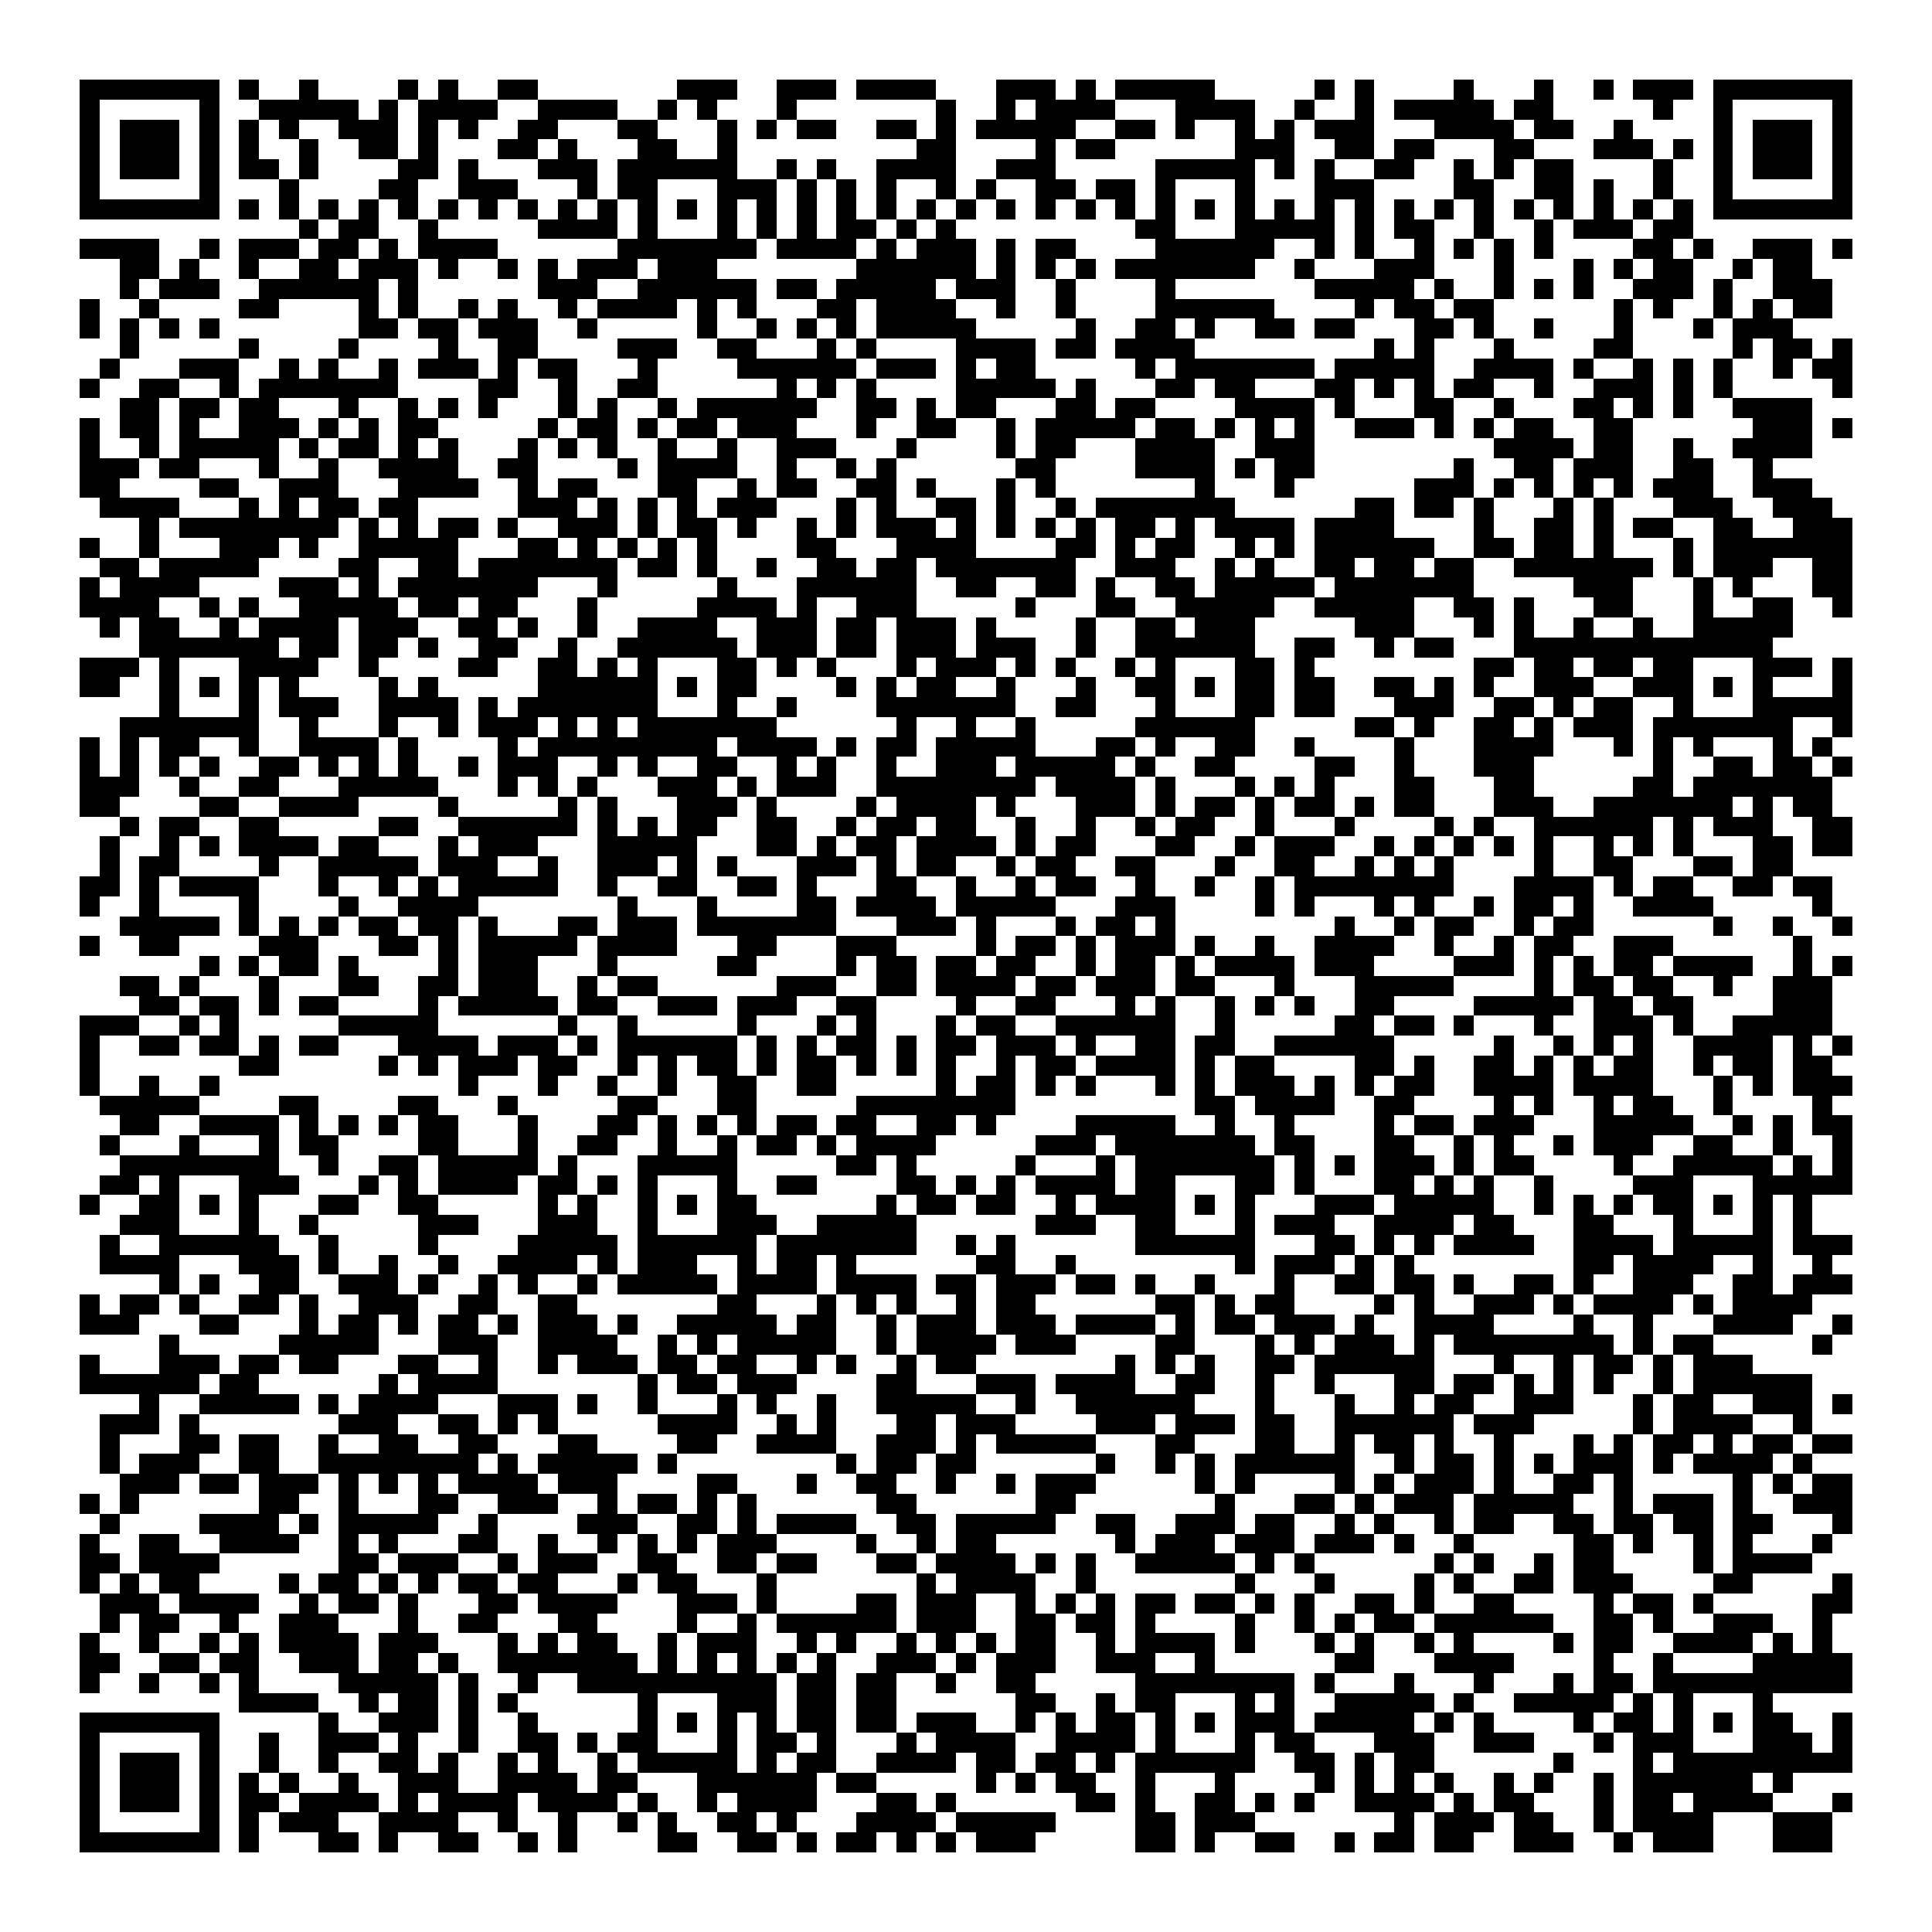 <svg xmlns="http://www.w3.org/2000/svg" viewBox="0 0 97 97" shape-rendering="crispEdges"><path fill="#ffffff" d="M0 0h97v97H0z"/><path stroke="#000000" d="M4 4.5h7m1 0h1m2 0h1m4 0h1m1 0h1m2 0h2m7 0h3m2 0h3m1 0h4m3 0h3m1 0h1m1 0h5m5 0h1m1 0h1m4 0h1m3 0h1m2 0h1m1 0h3m1 0h7M4 5.5h1m5 0h1m2 0h5m1 0h1m1 0h4m2 0h4m2 0h1m1 0h1m3 0h1m7 0h1m2 0h1m1 0h4m3 0h4m2 0h1m2 0h1m1 0h5m1 0h2m5 0h1m2 0h1m5 0h1M4 6.5h1m1 0h3m1 0h1m1 0h1m1 0h1m2 0h3m1 0h1m1 0h1m2 0h2m3 0h2m3 0h1m1 0h1m1 0h2m2 0h2m1 0h1m1 0h5m2 0h2m1 0h1m2 0h1m1 0h1m1 0h3m3 0h4m1 0h2m2 0h1m4 0h1m1 0h3m1 0h1M4 7.5h1m1 0h3m1 0h1m1 0h1m2 0h1m2 0h2m1 0h1m3 0h2m1 0h1m3 0h2m2 0h1m9 0h2m4 0h1m1 0h2m6 0h3m2 0h2m1 0h2m3 0h2m3 0h3m1 0h1m1 0h1m1 0h3m1 0h1M4 8.5h1m1 0h3m1 0h1m1 0h2m1 0h1m4 0h2m1 0h1m3 0h3m1 0h6m2 0h1m1 0h1m2 0h4m2 0h3m5 0h5m1 0h1m1 0h1m2 0h2m2 0h1m1 0h1m1 0h2m4 0h1m2 0h1m1 0h3m1 0h1M4 9.5h1m5 0h1m3 0h1m4 0h2m2 0h3m3 0h1m1 0h2m3 0h3m1 0h1m1 0h1m1 0h1m2 0h1m1 0h1m2 0h2m1 0h2m1 0h1m3 0h1m3 0h3m4 0h2m2 0h2m1 0h1m2 0h1m2 0h1m5 0h1M4 10.5h7m1 0h1m1 0h1m1 0h1m1 0h1m1 0h1m1 0h1m1 0h1m1 0h1m1 0h1m1 0h1m1 0h1m1 0h1m1 0h1m1 0h1m1 0h1m1 0h1m1 0h1m1 0h1m1 0h1m1 0h1m1 0h1m1 0h1m1 0h1m1 0h1m1 0h1m1 0h1m1 0h1m1 0h1m1 0h1m1 0h1m1 0h1m1 0h1m1 0h1m1 0h1m1 0h1m1 0h1m1 0h1m1 0h7M15 11.5h1m1 0h2m2 0h1m5 0h4m1 0h1m3 0h1m1 0h1m1 0h1m1 0h2m1 0h1m1 0h1m9 0h2m3 0h5m1 0h1m1 0h2m2 0h1m2 0h1m1 0h3m1 0h2M4 12.5h4m2 0h1m1 0h3m1 0h2m1 0h1m1 0h4m6 0h7m1 0h4m1 0h1m1 0h3m1 0h1m1 0h2m4 0h6m2 0h1m1 0h1m2 0h1m1 0h1m1 0h1m1 0h1m4 0h2m1 0h1m2 0h3m1 0h1M6 13.5h2m1 0h1m2 0h1m2 0h2m1 0h3m1 0h1m2 0h1m1 0h1m1 0h3m1 0h3m7 0h6m1 0h1m1 0h1m1 0h1m1 0h7m2 0h1m3 0h3m3 0h1m3 0h1m1 0h1m1 0h2m2 0h1m1 0h2M6 14.5h1m1 0h3m2 0h6m1 0h1m6 0h3m2 0h6m1 0h2m1 0h5m1 0h3m2 0h1m4 0h1m7 0h5m1 0h1m2 0h1m1 0h1m1 0h1m2 0h3m1 0h1m2 0h3M4 15.5h1m2 0h1m4 0h2m4 0h1m1 0h1m2 0h1m1 0h1m2 0h1m1 0h4m1 0h1m1 0h1m3 0h2m1 0h4m2 0h1m2 0h1m4 0h6m4 0h1m1 0h2m1 0h2m6 0h1m1 0h1m2 0h1m1 0h1m1 0h2M4 16.5h1m1 0h1m1 0h1m1 0h1m7 0h2m1 0h2m1 0h3m2 0h1m5 0h1m2 0h1m1 0h1m1 0h1m1 0h5m5 0h1m2 0h2m1 0h1m2 0h2m1 0h2m3 0h2m1 0h1m2 0h1m3 0h1m3 0h1m1 0h3M6 17.5h1m5 0h1m4 0h1m4 0h1m2 0h2m4 0h3m2 0h2m3 0h1m1 0h1m4 0h4m1 0h2m1 0h4m9 0h1m1 0h1m3 0h1m4 0h2m5 0h1m1 0h2m1 0h1M5 18.5h1m3 0h3m2 0h1m1 0h1m2 0h1m1 0h3m1 0h1m1 0h2m3 0h1m4 0h6m1 0h3m1 0h1m1 0h2m5 0h1m1 0h7m1 0h5m2 0h4m1 0h1m2 0h1m1 0h1m1 0h1m2 0h1m1 0h2M4 19.5h1m2 0h2m2 0h1m1 0h7m4 0h2m2 0h1m2 0h2m6 0h1m1 0h1m1 0h1m4 0h5m1 0h1m3 0h2m1 0h2m3 0h2m1 0h1m1 0h1m1 0h2m2 0h1m2 0h3m1 0h1m1 0h1m5 0h1M6 20.5h2m1 0h2m1 0h2m3 0h1m2 0h1m1 0h1m1 0h1m3 0h1m1 0h1m2 0h1m1 0h6m2 0h2m1 0h1m1 0h2m3 0h2m1 0h2m4 0h4m1 0h1m3 0h2m2 0h1m3 0h2m1 0h1m1 0h1m2 0h4M4 21.5h1m1 0h2m1 0h1m2 0h3m1 0h1m1 0h1m1 0h2m5 0h1m1 0h2m1 0h1m1 0h2m1 0h3m3 0h1m2 0h2m2 0h1m1 0h5m1 0h2m1 0h1m1 0h1m1 0h1m2 0h3m1 0h1m1 0h1m1 0h2m2 0h2m6 0h3m1 0h1M4 22.5h1m2 0h1m1 0h5m1 0h1m1 0h2m1 0h1m1 0h1m3 0h1m1 0h1m1 0h1m2 0h1m2 0h1m2 0h3m3 0h1m4 0h1m1 0h2m3 0h4m2 0h3m9 0h4m1 0h2m2 0h1m2 0h4M4 23.5h3m1 0h2m3 0h1m2 0h1m2 0h4m2 0h2m4 0h1m1 0h4m2 0h1m2 0h1m1 0h1m6 0h2m4 0h4m1 0h1m1 0h2m7 0h1m2 0h2m1 0h3m2 0h2m2 0h1M4 24.5h2m4 0h2m2 0h3m3 0h4m2 0h1m1 0h2m3 0h2m2 0h1m1 0h2m2 0h2m1 0h1m3 0h1m1 0h1m7 0h1m3 0h1m6 0h3m1 0h1m1 0h1m1 0h1m1 0h1m1 0h3m2 0h3M5 25.5h4m3 0h1m1 0h1m1 0h2m1 0h2m5 0h3m1 0h1m1 0h1m1 0h1m1 0h3m3 0h1m1 0h1m2 0h2m1 0h1m2 0h1m1 0h7m6 0h2m1 0h2m1 0h1m3 0h1m1 0h1m3 0h3m2 0h3M7 26.5h1m1 0h8m1 0h1m1 0h1m1 0h2m1 0h1m2 0h3m1 0h1m1 0h2m1 0h1m2 0h1m1 0h1m1 0h3m1 0h1m1 0h1m1 0h1m1 0h1m1 0h2m1 0h1m1 0h4m1 0h4m4 0h1m2 0h2m1 0h1m1 0h2m2 0h2m2 0h3M4 27.5h1m2 0h1m3 0h3m1 0h1m2 0h5m3 0h2m1 0h1m1 0h1m1 0h1m1 0h1m4 0h2m3 0h4m4 0h2m1 0h1m1 0h2m2 0h1m1 0h1m1 0h6m2 0h2m1 0h2m1 0h1m3 0h1m1 0h7M5 28.5h2m1 0h5m4 0h2m2 0h2m1 0h7m1 0h2m1 0h1m2 0h1m2 0h2m1 0h2m1 0h7m2 0h3m2 0h1m1 0h1m2 0h2m1 0h2m1 0h2m2 0h7m1 0h1m1 0h3m2 0h2M4 29.5h1m1 0h4m4 0h3m1 0h1m1 0h7m3 0h1m5 0h1m3 0h6m2 0h2m2 0h2m1 0h1m2 0h2m1 0h5m1 0h7m5 0h3m3 0h1m1 0h1m3 0h2M4 30.5h4m2 0h1m1 0h1m2 0h5m1 0h2m1 0h2m3 0h1m5 0h4m1 0h1m2 0h3m5 0h1m3 0h2m2 0h5m2 0h5m2 0h2m1 0h1m3 0h2m3 0h1m2 0h2m2 0h1M5 31.5h1m1 0h2m2 0h1m1 0h4m1 0h3m2 0h2m1 0h1m2 0h1m2 0h4m2 0h3m1 0h2m1 0h3m1 0h1m4 0h1m2 0h2m1 0h3m5 0h3m3 0h1m1 0h1m2 0h1m2 0h1m2 0h5M7 32.5h7m1 0h2m1 0h2m1 0h1m2 0h2m2 0h1m2 0h6m1 0h3m1 0h2m1 0h3m1 0h3m2 0h1m2 0h6m2 0h2m2 0h1m1 0h2m3 0h13M4 33.5h3m1 0h1m3 0h4m2 0h1m4 0h2m2 0h2m1 0h1m1 0h1m3 0h2m1 0h1m1 0h1m3 0h1m1 0h3m1 0h1m1 0h1m2 0h1m1 0h1m3 0h2m1 0h1m8 0h2m1 0h2m1 0h2m1 0h2m3 0h3m1 0h1M4 34.5h2m2 0h1m1 0h1m1 0h1m1 0h1m4 0h1m1 0h1m5 0h6m1 0h1m1 0h2m4 0h1m1 0h1m1 0h2m2 0h1m3 0h1m2 0h2m1 0h1m1 0h2m1 0h2m2 0h2m1 0h1m1 0h1m2 0h3m2 0h3m1 0h1m1 0h1m3 0h1M8 35.5h1m3 0h1m1 0h3m2 0h4m1 0h1m1 0h7m3 0h1m2 0h1m4 0h7m2 0h2m3 0h1m3 0h2m1 0h2m3 0h3m2 0h2m1 0h1m1 0h2m2 0h1m3 0h5M6 36.5h7m2 0h1m3 0h1m2 0h1m1 0h3m1 0h1m1 0h1m1 0h7m6 0h1m2 0h1m2 0h1m5 0h6m5 0h2m1 0h1m2 0h2m1 0h1m1 0h3m1 0h7m2 0h1M4 37.5h1m1 0h1m1 0h2m2 0h1m2 0h4m1 0h1m4 0h1m1 0h9m1 0h4m1 0h1m1 0h2m1 0h5m3 0h2m1 0h1m2 0h2m2 0h1m4 0h1m3 0h4m3 0h1m1 0h1m1 0h1m3 0h1m1 0h1M4 38.5h1m1 0h1m1 0h1m1 0h1m2 0h2m1 0h1m1 0h1m1 0h1m2 0h1m1 0h3m2 0h1m1 0h1m2 0h2m2 0h1m1 0h1m2 0h1m2 0h3m1 0h5m1 0h1m2 0h2m4 0h2m2 0h1m3 0h3m6 0h1m2 0h2m1 0h2m1 0h1M4 39.5h3m2 0h1m2 0h2m3 0h5m3 0h1m1 0h1m1 0h1m3 0h3m1 0h1m1 0h3m2 0h8m1 0h4m1 0h1m3 0h1m1 0h1m1 0h1m3 0h2m3 0h2m5 0h2m1 0h7M4 40.5h2m4 0h2m2 0h4m4 0h1m5 0h1m1 0h1m3 0h3m1 0h1m4 0h1m1 0h4m1 0h1m3 0h3m1 0h1m1 0h2m1 0h1m1 0h2m1 0h1m1 0h2m3 0h3m2 0h7m1 0h1m1 0h2M6 41.5h1m1 0h2m2 0h2m5 0h2m2 0h6m1 0h1m1 0h1m1 0h2m2 0h2m2 0h1m1 0h2m1 0h2m2 0h1m2 0h1m2 0h1m1 0h2m2 0h1m3 0h1m4 0h1m1 0h1m2 0h6m1 0h1m1 0h3m2 0h2M5 42.5h1m2 0h1m1 0h1m1 0h4m1 0h2m3 0h1m1 0h3m3 0h5m3 0h2m1 0h1m1 0h2m1 0h4m1 0h1m1 0h2m3 0h2m2 0h1m1 0h3m2 0h1m1 0h1m1 0h1m1 0h1m1 0h1m2 0h1m1 0h1m1 0h1m3 0h2m1 0h2M5 43.5h1m1 0h2m4 0h1m2 0h5m1 0h3m2 0h1m2 0h3m1 0h1m1 0h1m3 0h3m1 0h1m1 0h2m2 0h1m1 0h2m2 0h2m3 0h1m2 0h2m2 0h1m1 0h1m1 0h1m4 0h1m2 0h2m3 0h2m1 0h2M4 44.5h2m1 0h1m1 0h4m3 0h1m2 0h1m1 0h1m1 0h5m2 0h1m2 0h2m2 0h2m1 0h1m3 0h2m2 0h1m2 0h1m1 0h2m2 0h1m2 0h1m2 0h1m1 0h8m3 0h4m1 0h1m1 0h2m2 0h2m1 0h2M4 45.5h1m2 0h1m4 0h1m4 0h1m2 0h4m7 0h1m3 0h1m4 0h2m1 0h4m1 0h5m3 0h3m4 0h1m1 0h1m3 0h1m1 0h1m2 0h1m1 0h2m1 0h1m2 0h4m5 0h1M6 46.5h5m1 0h1m1 0h1m1 0h1m1 0h2m1 0h2m1 0h1m3 0h2m1 0h3m1 0h7m3 0h3m1 0h1m3 0h1m1 0h2m1 0h1m8 0h1m2 0h1m1 0h2m2 0h1m1 0h2m6 0h1m2 0h1m2 0h1M4 47.5h1m2 0h2m4 0h3m3 0h2m1 0h1m1 0h5m1 0h4m3 0h2m3 0h3m4 0h1m1 0h2m1 0h1m1 0h3m1 0h1m2 0h1m2 0h4m2 0h1m2 0h1m1 0h2m2 0h3m6 0h1M10 48.5h1m1 0h1m1 0h2m1 0h1m4 0h1m1 0h3m3 0h1m5 0h2m4 0h1m1 0h2m1 0h2m1 0h2m2 0h1m1 0h2m1 0h1m1 0h4m1 0h3m4 0h3m1 0h1m1 0h1m1 0h2m1 0h4m2 0h1m1 0h1M6 49.5h2m1 0h1m3 0h1m3 0h2m2 0h2m1 0h3m2 0h1m1 0h2m6 0h3m2 0h2m1 0h4m1 0h2m1 0h3m1 0h2m3 0h1m3 0h5m4 0h1m1 0h2m1 0h2m2 0h1m2 0h3M7 50.5h2m1 0h2m1 0h1m1 0h2m4 0h1m1 0h5m1 0h2m2 0h3m1 0h3m2 0h2m4 0h1m2 0h2m3 0h1m1 0h1m2 0h1m1 0h1m1 0h1m2 0h2m4 0h5m1 0h2m1 0h2m4 0h3M4 51.5h3m2 0h1m1 0h1m5 0h5m6 0h1m2 0h1m5 0h1m3 0h1m1 0h1m3 0h1m1 0h2m2 0h6m2 0h1m5 0h2m1 0h2m1 0h1m3 0h1m2 0h3m1 0h1m2 0h5M4 52.5h1m2 0h2m1 0h2m1 0h1m1 0h2m3 0h4m1 0h3m1 0h1m1 0h6m1 0h1m1 0h1m1 0h2m1 0h1m1 0h2m1 0h3m1 0h1m2 0h2m1 0h2m2 0h6m5 0h1m2 0h1m1 0h1m1 0h1m2 0h4m1 0h1m1 0h1M4 53.5h1m7 0h2m5 0h1m1 0h1m1 0h3m1 0h2m2 0h1m1 0h1m1 0h2m1 0h1m1 0h2m1 0h1m1 0h1m1 0h1m2 0h1m1 0h2m1 0h4m1 0h1m1 0h2m4 0h2m1 0h1m2 0h2m1 0h1m1 0h1m1 0h2m2 0h1m1 0h2m1 0h2M4 54.5h1m2 0h1m2 0h1m12 0h1m3 0h1m2 0h1m2 0h1m2 0h2m2 0h2m5 0h1m1 0h2m1 0h1m1 0h1m3 0h1m1 0h1m1 0h3m1 0h1m1 0h1m1 0h2m2 0h4m1 0h4m3 0h1m1 0h1m1 0h3M5 55.5h5m4 0h2m4 0h2m3 0h1m5 0h2m3 0h2m5 0h8m9 0h2m1 0h4m2 0h2m4 0h1m1 0h1m2 0h1m1 0h2m2 0h1m4 0h1M6 56.5h2m2 0h4m1 0h1m1 0h1m1 0h1m1 0h2m3 0h1m3 0h2m1 0h1m1 0h1m1 0h1m1 0h2m1 0h2m2 0h2m1 0h1m4 0h5m2 0h1m2 0h1m4 0h1m1 0h2m1 0h3m3 0h5m2 0h1m1 0h1m1 0h2M5 57.5h1m3 0h1m3 0h1m1 0h2m4 0h2m3 0h1m2 0h2m2 0h1m2 0h1m1 0h2m1 0h1m1 0h4m5 0h3m1 0h7m1 0h2m3 0h2m2 0h1m1 0h1m2 0h1m1 0h3m2 0h2m2 0h1m2 0h1M6 58.5h8m2 0h1m2 0h2m1 0h5m1 0h1m3 0h5m5 0h2m1 0h1m5 0h1m3 0h1m1 0h7m1 0h1m1 0h1m1 0h3m1 0h1m1 0h2m4 0h1m2 0h5m1 0h1m1 0h1M5 59.5h2m1 0h1m3 0h3m3 0h1m1 0h1m1 0h4m1 0h2m1 0h1m1 0h1m3 0h1m2 0h2m4 0h2m1 0h1m1 0h1m1 0h4m1 0h2m3 0h2m1 0h1m3 0h2m1 0h1m1 0h1m2 0h1m4 0h3m3 0h5M4 60.5h1m2 0h2m1 0h1m1 0h1m3 0h2m2 0h2m5 0h1m1 0h1m2 0h1m1 0h1m1 0h2m6 0h1m1 0h2m1 0h2m2 0h1m1 0h4m1 0h1m1 0h1m3 0h3m1 0h5m2 0h1m1 0h1m1 0h1m1 0h2m1 0h1m1 0h1m1 0h1M6 61.5h3m3 0h1m2 0h1m5 0h3m3 0h3m2 0h1m3 0h3m2 0h5m6 0h3m2 0h2m3 0h1m1 0h3m2 0h4m1 0h2m3 0h2m3 0h1m3 0h1m1 0h1M5 62.5h1m2 0h6m2 0h1m4 0h1m4 0h5m1 0h6m1 0h7m2 0h1m1 0h1m6 0h6m3 0h2m1 0h1m1 0h1m1 0h4m2 0h4m1 0h5m1 0h3M5 63.5h4m3 0h3m1 0h1m2 0h1m2 0h1m2 0h4m1 0h1m1 0h3m2 0h1m1 0h2m1 0h1m6 0h2m2 0h1m8 0h1m1 0h3m1 0h1m1 0h1m8 0h2m1 0h4m2 0h1m2 0h1M8 64.5h1m1 0h1m2 0h2m2 0h3m1 0h1m2 0h1m1 0h1m2 0h1m1 0h5m1 0h4m1 0h4m1 0h2m1 0h3m1 0h2m1 0h1m2 0h1m3 0h1m2 0h2m1 0h2m1 0h1m2 0h2m1 0h1m2 0h3m2 0h2m1 0h3M4 65.5h1m1 0h2m1 0h1m2 0h2m1 0h1m2 0h3m2 0h2m2 0h2m7 0h2m3 0h1m1 0h1m1 0h1m2 0h1m1 0h2m6 0h2m1 0h1m1 0h2m4 0h1m1 0h1m2 0h3m1 0h1m1 0h4m1 0h1m1 0h4M4 66.5h3m3 0h2m3 0h1m1 0h2m1 0h1m1 0h2m1 0h1m1 0h3m1 0h1m2 0h5m1 0h2m2 0h1m1 0h3m1 0h3m1 0h4m1 0h1m1 0h2m1 0h3m1 0h1m2 0h4m4 0h1m2 0h1m3 0h4m2 0h1M8 67.5h1m5 0h5m3 0h3m2 0h4m2 0h1m1 0h1m1 0h5m2 0h1m1 0h4m1 0h3m4 0h2m3 0h1m1 0h1m1 0h3m1 0h1m1 0h8m1 0h1m1 0h2m5 0h1M4 68.5h1m3 0h3m1 0h2m1 0h2m3 0h2m2 0h1m2 0h1m1 0h3m1 0h2m1 0h2m2 0h1m1 0h1m2 0h1m1 0h2m7 0h1m1 0h1m1 0h1m2 0h2m1 0h6m3 0h1m2 0h1m1 0h2m1 0h1m1 0h3M4 69.5h6m1 0h2m6 0h1m1 0h4m7 0h1m1 0h2m1 0h3m4 0h2m3 0h3m1 0h4m2 0h2m2 0h1m2 0h1m3 0h2m1 0h2m1 0h1m1 0h1m1 0h1m2 0h1m1 0h6M7 70.5h1m2 0h5m1 0h1m1 0h4m3 0h3m1 0h1m2 0h1m3 0h1m1 0h1m2 0h1m2 0h5m2 0h1m2 0h6m3 0h1m3 0h1m2 0h1m1 0h2m2 0h3m3 0h1m1 0h2m2 0h3m1 0h1M5 71.5h3m1 0h1m7 0h3m2 0h2m1 0h1m1 0h1m5 0h4m2 0h1m1 0h1m3 0h2m1 0h3m4 0h3m1 0h3m1 0h2m2 0h6m1 0h3m5 0h1m1 0h4m2 0h1M5 72.5h1m3 0h2m1 0h2m2 0h1m2 0h2m2 0h2m3 0h2m4 0h2m2 0h4m2 0h3m1 0h1m1 0h5m3 0h2m3 0h2m2 0h1m1 0h2m1 0h1m2 0h1m3 0h1m1 0h1m1 0h2m1 0h1m1 0h2m1 0h2M5 73.5h1m1 0h3m2 0h2m2 0h8m1 0h1m1 0h5m1 0h1m8 0h1m1 0h2m1 0h2m6 0h1m2 0h1m1 0h1m1 0h6m2 0h1m1 0h2m1 0h1m1 0h1m1 0h3m1 0h1m1 0h4m1 0h1M6 74.5h3m1 0h2m1 0h3m1 0h1m1 0h1m1 0h1m1 0h4m1 0h3m4 0h2m3 0h1m2 0h2m2 0h1m2 0h1m1 0h3m5 0h1m1 0h1m4 0h1m1 0h1m1 0h3m1 0h1m2 0h2m1 0h1m5 0h1m1 0h1m1 0h2M4 75.5h1m1 0h1m6 0h2m2 0h1m3 0h2m2 0h3m2 0h1m1 0h2m1 0h1m1 0h1m6 0h2m6 0h2m7 0h1m3 0h2m1 0h1m1 0h3m1 0h5m2 0h1m1 0h3m1 0h1m2 0h3M5 76.5h1m4 0h4m1 0h1m1 0h5m2 0h1m4 0h3m2 0h2m1 0h1m1 0h4m2 0h2m1 0h5m2 0h2m2 0h3m1 0h2m2 0h1m1 0h1m2 0h1m1 0h2m2 0h2m1 0h2m1 0h2m1 0h2m3 0h1M4 77.5h1m2 0h2m2 0h4m2 0h1m1 0h1m3 0h2m2 0h1m2 0h1m1 0h1m1 0h1m1 0h3m4 0h1m2 0h1m1 0h2m6 0h1m1 0h3m1 0h3m1 0h3m1 0h1m2 0h1m5 0h2m1 0h1m2 0h1m1 0h1m3 0h1M4 78.5h2m1 0h4m6 0h2m1 0h3m2 0h1m1 0h3m2 0h2m2 0h2m1 0h2m3 0h2m1 0h4m1 0h1m1 0h1m2 0h5m1 0h1m1 0h1m6 0h1m1 0h1m2 0h1m1 0h2m4 0h1m1 0h4M4 79.5h1m1 0h1m1 0h2m4 0h1m1 0h2m1 0h1m1 0h1m1 0h2m1 0h2m3 0h1m1 0h2m3 0h1m7 0h1m1 0h4m2 0h1m7 0h1m3 0h1m4 0h1m1 0h1m2 0h2m1 0h3m4 0h2m4 0h1M5 80.5h3m1 0h4m2 0h1m1 0h2m1 0h1m3 0h2m1 0h4m3 0h3m1 0h1m4 0h2m1 0h3m2 0h1m1 0h1m1 0h1m1 0h2m1 0h2m1 0h1m1 0h1m2 0h2m1 0h1m2 0h2m4 0h1m1 0h2m1 0h1m5 0h2M5 81.5h1m1 0h2m2 0h1m2 0h3m3 0h1m2 0h2m3 0h2m4 0h1m2 0h1m1 0h6m1 0h3m2 0h2m1 0h2m1 0h1m4 0h1m2 0h1m1 0h1m1 0h2m1 0h6m2 0h2m1 0h1m2 0h3m2 0h1M4 82.5h1m2 0h1m2 0h1m1 0h1m1 0h4m1 0h3m3 0h1m1 0h1m1 0h2m2 0h1m1 0h3m2 0h1m1 0h1m2 0h1m1 0h1m1 0h1m1 0h2m2 0h1m1 0h4m1 0h1m3 0h1m1 0h1m2 0h1m1 0h1m4 0h1m1 0h2m2 0h4m1 0h1m1 0h1M4 83.5h2m2 0h2m1 0h2m2 0h3m1 0h2m1 0h1m2 0h7m1 0h1m1 0h1m1 0h1m1 0h1m1 0h1m2 0h3m1 0h1m1 0h3m2 0h3m2 0h1m6 0h2m3 0h4m4 0h1m2 0h1m4 0h5M4 84.5h1m2 0h1m2 0h1m1 0h1m4 0h5m1 0h1m2 0h1m2 0h10m1 0h2m1 0h2m2 0h1m2 0h2m5 0h8m1 0h1m3 0h1m3 0h1m3 0h1m1 0h2m1 0h10M12 85.5h4m2 0h1m1 0h2m1 0h1m1 0h1m6 0h1m3 0h3m1 0h2m1 0h2m6 0h2m2 0h1m1 0h2m3 0h1m1 0h1m2 0h5m1 0h1m2 0h5m1 0h1m1 0h1m3 0h1M4 86.5h7m5 0h1m2 0h3m1 0h1m2 0h1m5 0h1m1 0h1m1 0h1m1 0h1m1 0h2m1 0h2m1 0h3m2 0h1m1 0h1m1 0h2m1 0h1m1 0h1m1 0h3m1 0h5m1 0h1m1 0h1m4 0h1m1 0h2m1 0h1m1 0h1m1 0h2m2 0h1M4 87.5h1m5 0h1m2 0h1m2 0h3m1 0h1m2 0h1m2 0h2m1 0h1m1 0h2m3 0h1m1 0h2m1 0h1m3 0h1m1 0h4m2 0h4m1 0h1m3 0h1m1 0h2m3 0h3m2 0h3m3 0h1m1 0h3m3 0h3m1 0h1M4 88.5h1m1 0h3m1 0h1m2 0h1m2 0h1m2 0h2m1 0h1m2 0h1m1 0h1m2 0h1m1 0h5m1 0h1m1 0h2m2 0h4m1 0h2m1 0h2m1 0h1m1 0h6m2 0h2m1 0h1m1 0h2m6 0h1m3 0h1m1 0h9M4 89.5h1m1 0h3m1 0h1m1 0h1m1 0h1m2 0h1m2 0h3m2 0h4m1 0h2m3 0h6m1 0h2m5 0h1m1 0h1m1 0h2m2 0h1m3 0h1m4 0h1m1 0h1m1 0h1m1 0h1m2 0h1m1 0h1m2 0h1m1 0h6m1 0h1M4 90.5h1m1 0h3m1 0h1m1 0h2m1 0h4m1 0h1m1 0h4m1 0h4m1 0h1m2 0h1m1 0h4m3 0h2m1 0h1m6 0h2m1 0h1m2 0h2m1 0h1m1 0h1m2 0h4m1 0h1m1 0h2m3 0h1m1 0h2m1 0h4m3 0h1M4 91.5h1m5 0h1m1 0h1m1 0h3m2 0h4m2 0h1m2 0h1m2 0h1m1 0h1m2 0h2m1 0h1m3 0h4m1 0h5m4 0h2m1 0h3m7 0h1m1 0h3m1 0h2m2 0h1m1 0h4m3 0h3M4 92.5h7m1 0h1m3 0h2m1 0h1m2 0h2m2 0h1m1 0h1m4 0h2m2 0h2m1 0h1m1 0h2m1 0h1m1 0h1m1 0h3m5 0h2m1 0h1m2 0h2m2 0h1m1 0h2m1 0h2m2 0h3m2 0h1m1 0h3m3 0h3"/></svg>
